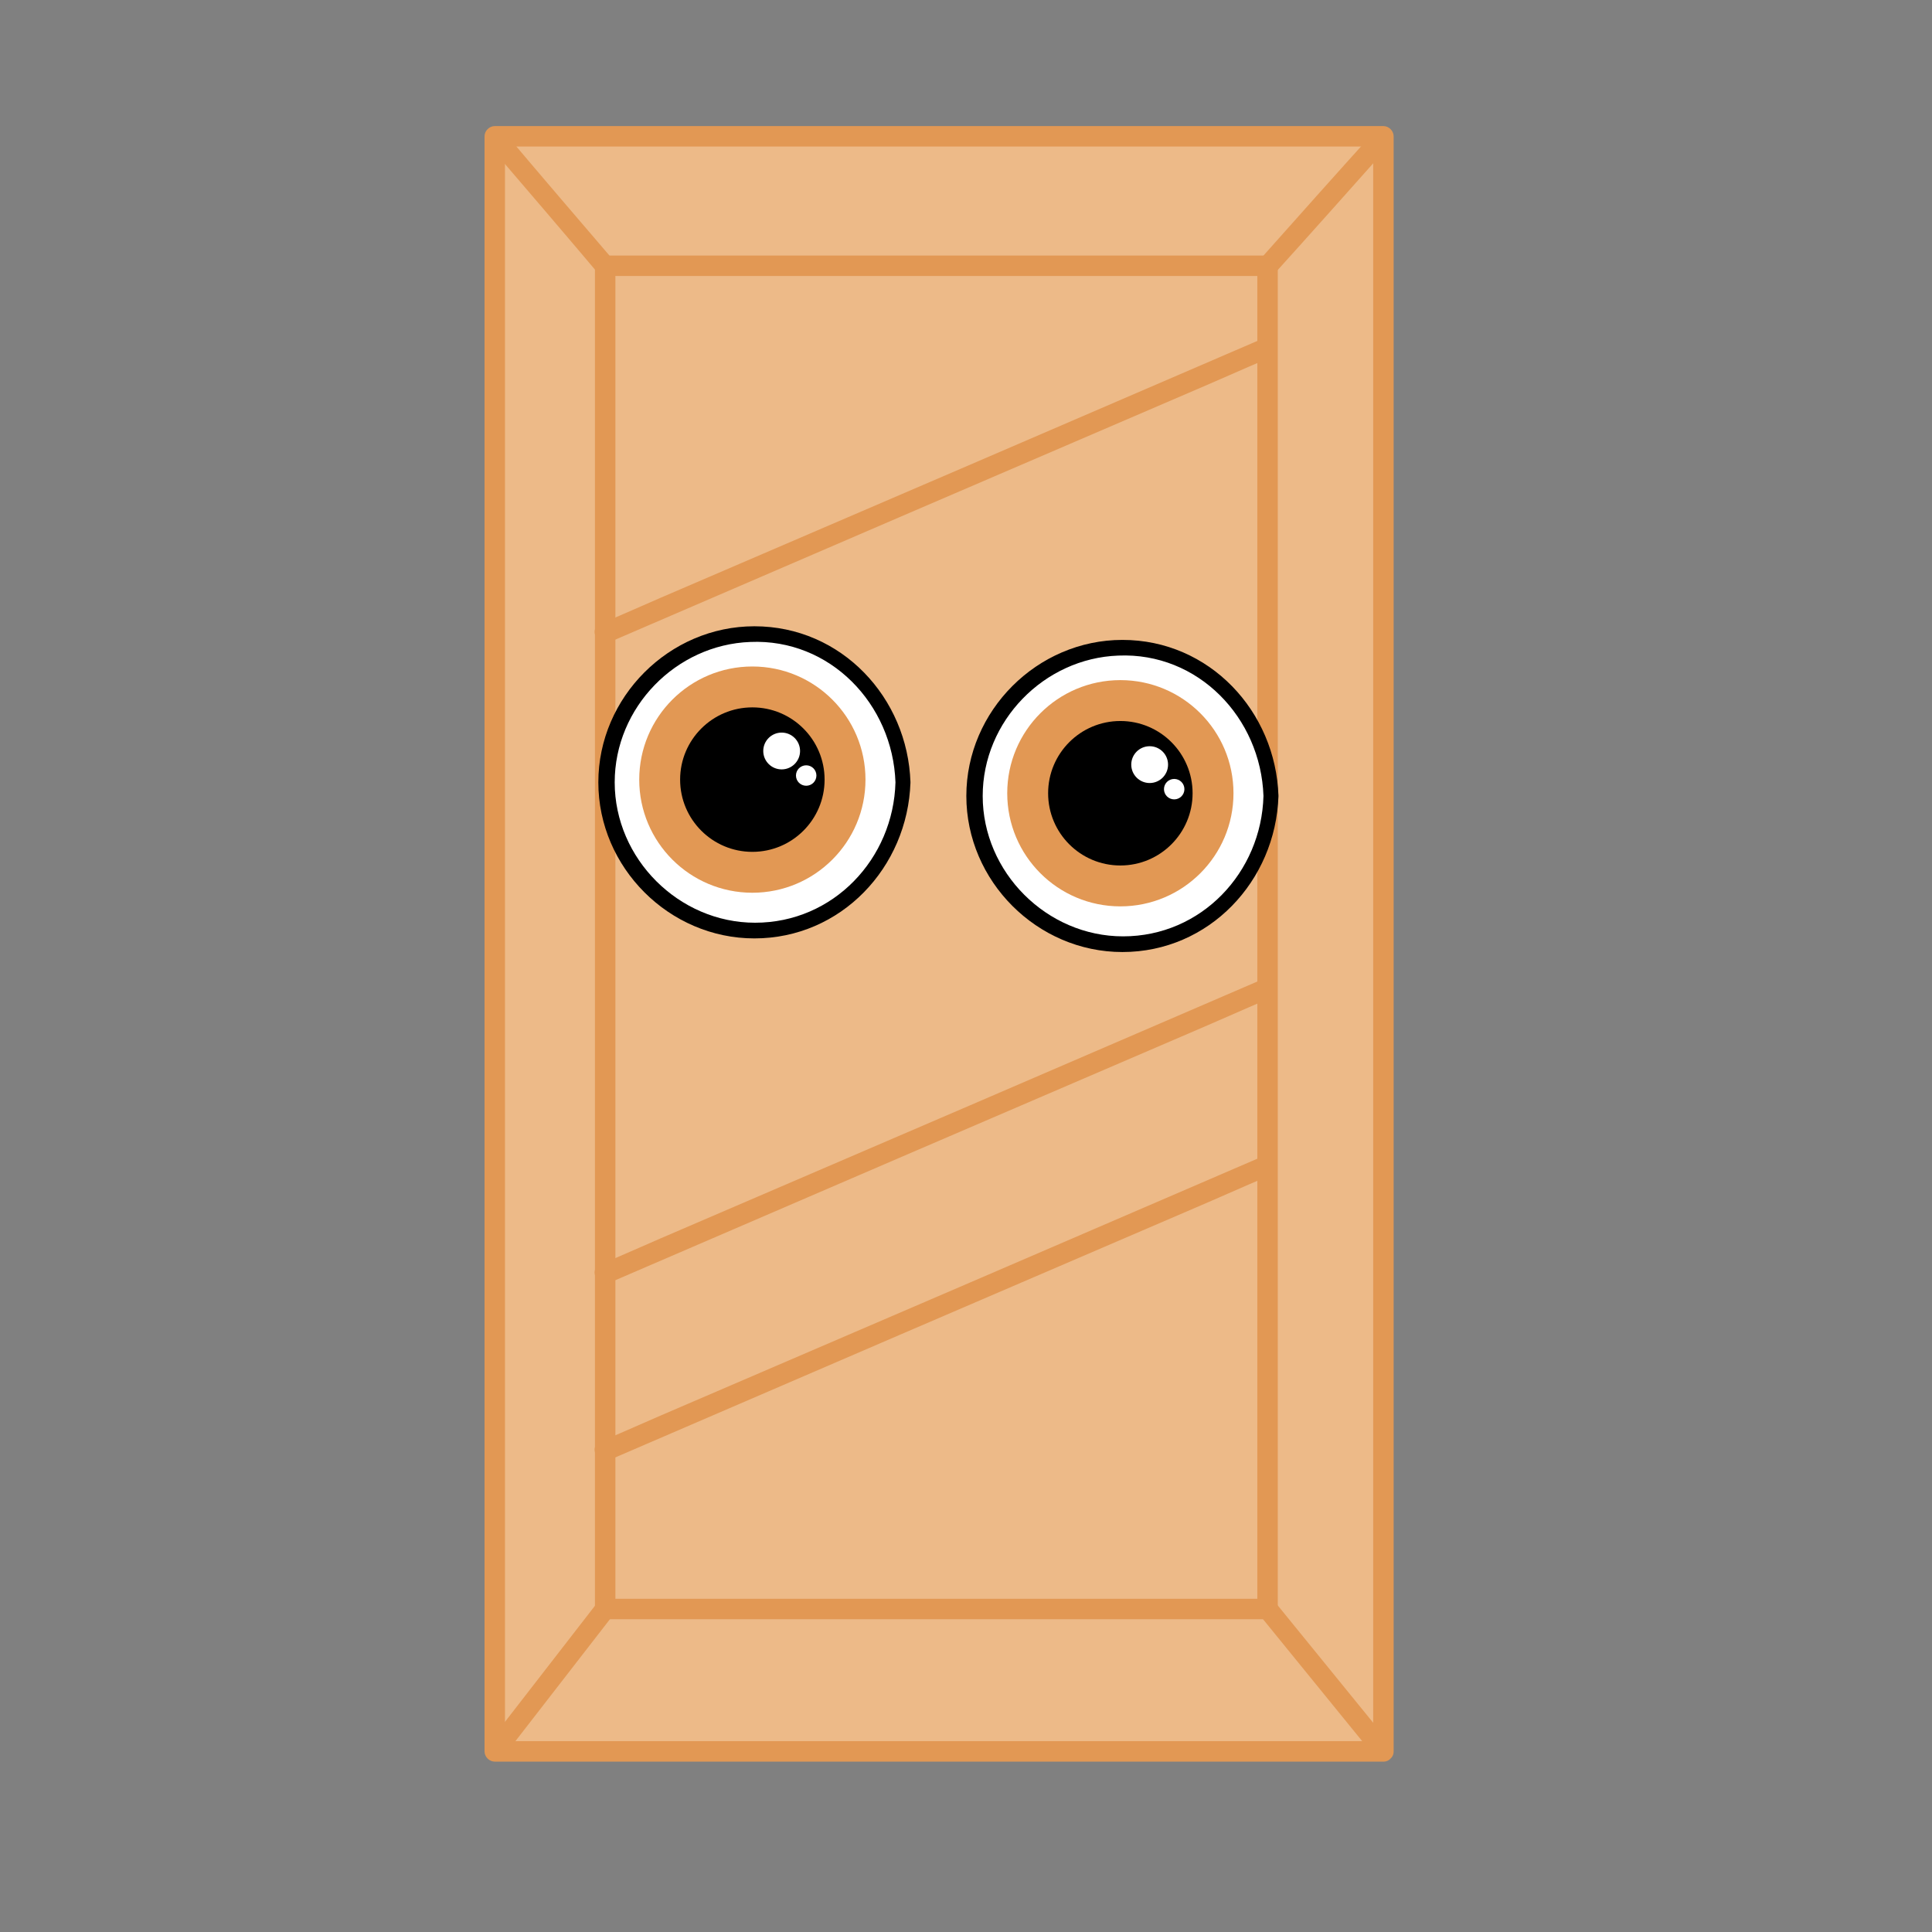 <?xml version="1.0" encoding="utf-8"?>
<!-- Generator: Adobe Illustrator 21.0.0, SVG Export Plug-In . SVG Version: 6.00 Build 0)  -->
<svg version="1.1" id="Layer_1" xmlns="http://www.w3.org/2000/svg" xmlns:xlink="http://www.w3.org/1999/xlink" x="0px" y="0px"
	 viewBox="0 0 283.5 283.5" style="enable-background:new 0 0 283.5 283.5;" xml:space="preserve">
<rect x="0" y="0" width="283.5" height="283.5" fill="#808080" stroke="none"/>
<style type="text/css">
	.st0{fill:#EDBA88;}
	.st1{fill:#E29854;}
	.st2{fill:#FFFFFF;stroke:#000000;stroke-miterlimit:10;}
	.st3{fill:#FFFFFF;}
</style>
<g>
	<rect x="72.6" y="20" class="st0" width="130.4" height="237"/>
	<g>
		<path class="st1" d="M203,255.5c-38.1,0-76.2,0-114.3,0c-5.4,0-10.7,0-16.1,0c0.5,0.5,1,1,1.5,1.5c0-26.7,0-53.5,0-80.2
			c0-42.6,0-85.1,0-127.7c0-9.7,0-19.4,0-29.1c-0.5,0.5-1,1-1.5,1.5c38.1,0,76.2,0,114.3,0c5.4,0,10.7,0,16.1,0
			c-0.5-0.5-1-1-1.5-1.5c0,26.7,0,53.5,0,80.2c0,42.6,0,85.1,0,127.7c0,9.7,0,19.4,0,29.1c0,1.9,3,1.9,3,0c0-26.7,0-53.5,0-80.2
			c0-42.6,0-85.1,0-127.7c0-9.7,0-19.4,0-29.1c0-0.8-0.7-1.5-1.5-1.5c-38.1,0-76.2,0-114.3,0c-5.4,0-10.7,0-16.1,0
			c-0.8,0-1.5,0.7-1.5,1.5c0,26.7,0,53.5,0,80.2c0,42.6,0,85.1,0,127.7c0,9.7,0,19.4,0,29.1c0,0.8,0.7,1.5,1.5,1.5
			c38.1,0,76.2,0,114.3,0c5.4,0,10.7,0,16.1,0C204.9,258.5,204.9,255.5,203,255.5z"/>
	</g>
</g>
<g>
	<rect x="88.8" y="39" class="st0" width="97.2" height="197.2"/>
	<g>
		<path class="st1" d="M186,234.6c-28.3,0-56.6,0-84.9,0c-4.1,0-8.2,0-12.3,0c0.5,0.5,1,1,1.5,1.5c0-22.2,0-44.4,0-66.6
			c0-35.4,0-70.8,0-106.2c0-8.1,0-16.2,0-24.3c-0.5,0.5-1,1-1.5,1.5c28.3,0,56.6,0,84.9,0c4.1,0,8.2,0,12.3,0c-0.5-0.5-1-1-1.5-1.5
			c0,22.2,0,44.4,0,66.6c0,35.4,0,70.8,0,106.2c0,8.1,0,16.2,0,24.3c0,1.9,3,1.9,3,0c0-22.2,0-44.4,0-66.6c0-35.4,0-70.8,0-106.2
			c0-8.1,0-16.2,0-24.3c0-0.8-0.7-1.5-1.5-1.5c-28.3,0-56.6,0-84.9,0c-4.1,0-8.2,0-12.3,0c-0.8,0-1.5,0.7-1.5,1.5
			c0,22.2,0,44.4,0,66.6c0,35.4,0,70.8,0,106.2c0,8.1,0,16.2,0,24.3c0,0.8,0.7,1.5,1.5,1.5c28.3,0,56.6,0,84.9,0c4.1,0,8.2,0,12.3,0
			C188,237.6,188,234.6,186,234.6z"/>
	</g>
</g>
<g>
	<g>
		<path class="st1" d="M90.2,38.4c-5.4-6.3-10.8-12.6-16.2-19c-1.3-1.5-3.4,0.7-2.1,2.1c5.4,6.3,10.8,12.6,16.2,19
			C89.4,42,91.5,39.8,90.2,38.4L90.2,38.4z"/>
	</g>
</g>
<path class="st2" d="M186.4,38.5"/>
<g>
	<g>
		<path class="st1" d="M186.7,40.5c5.7-6.3,11.3-12.6,17-19c1.3-1.4-0.8-3.6-2.1-2.1c-5.7,6.3-11.3,12.6-17,19
			C183.3,39.8,185.4,41.9,186.7,40.5L186.7,40.5z"/>
	</g>
</g>
<g>
	<g>
		<path class="st1" d="M184.6,236.7c5.7,7,11.3,13.9,17,20.9c1.2,1.5,3.3-0.6,2.1-2.1c-5.7-7-11.3-13.9-17-20.9
			C185.5,233.1,183.4,235.2,184.6,236.7L184.6,236.7z"/>
	</g>
</g>
<g>
	<g>
		<path class="st1" d="M74,257.6c5.4-7,10.8-13.9,16.2-20.9c1.2-1.5-0.9-3.6-2.1-2.1c-5.4,7-10.8,13.9-16.2,20.9
			C70.7,257,72.9,259.1,74,257.6L74,257.6z"/>
	</g>
</g>
<g>
	<g>
		<path class="st1" d="M89.5,188.2c28.3-12.2,56.6-24.4,84.8-36.5c4-1.7,8-3.5,12-5.2c1.8-0.8,0.2-3.3-1.5-2.6
			c-28.3,12.2-56.6,24.4-84.8,36.5c-4,1.7-8,3.5-12,5.2C86.3,186.4,87.8,189,89.5,188.2L89.5,188.2z"/>
	</g>
</g>
<g>
	<g>
		<path class="st1" d="M89.5,214.2c28.3-12.2,56.6-24.4,84.8-36.5c4-1.7,8-3.5,12-5.2c1.8-0.8,0.2-3.3-1.5-2.6
			c-28.3,12.2-56.6,24.4-84.8,36.5c-4,1.7-8,3.5-12,5.2C86.3,212.4,87.8,215,89.5,214.2L89.5,214.2z"/>
	</g>
</g>
<g>
	<g>
		<path class="st1" d="M89.5,94.2c28.3-12.2,56.6-24.4,84.8-36.5c4-1.7,8-3.5,12-5.2c1.8-0.8,0.2-3.3-1.5-2.6
			c-28.3,12.2-56.6,24.4-84.8,36.5c-4,1.7-8,3.5-12,5.2C86.3,92.4,87.8,95,89.5,94.2L89.5,94.2z"/>
	</g>
</g>
<g>
	<g>
		<circle class="st3" cx="110.8" cy="114.8" r="21.8"/>
		<g>
			<path d="M131.4,114.8c-0.3,11.2-9.1,20.6-20.6,20.6c-11.2,0-20.6-9.4-20.6-20.6c0-11,9-20.2,19.9-20.6
				C121.8,93.7,131,103.3,131.4,114.8c0,1.4,2.3,1.5,2.2,0c-0.4-12.4-10.1-22.9-22.9-22.9c-12.5,0-22.9,10.4-22.9,22.9
				s10.4,22.9,22.9,22.9c12.7,0,22.5-10.4,22.9-22.9C133.7,113.3,131.4,113.3,131.4,114.8z"/>
		</g>
	</g>
	<circle class="st1" cx="110.4" cy="114.4" r="16.6"/>
	<circle cx="110.4" cy="114.4" r="10.6"/>
	<circle class="st3" cx="114.7" cy="110.2" r="2.7"/>
	<circle class="st3" cx="118.3" cy="113.8" r="1.5"/>
</g>
<g>
	<circle class="st3" cx="164.8" cy="116.8" r="21.8"/>
	<g>
		<path d="M185.4,116.8c-0.3,11.2-9.1,20.6-20.6,20.6c-11.2,0-20.6-9.4-20.6-20.6c0-11,9-20.2,19.9-20.6
			C175.8,95.7,185,105.3,185.4,116.8c0,1.4,2.3,1.5,2.2,0c-0.4-12.4-10.1-22.9-22.9-22.9c-12.5,0-22.9,10.4-22.9,22.9
			s10.4,22.9,22.9,22.9c12.7,0,22.5-10.4,22.9-22.9C187.7,115.3,185.4,115.3,185.4,116.8z"/>
	</g>
</g>
<circle class="st1" cx="164.4" cy="116.4" r="16.6"/>
<circle cx="164.4" cy="116.4" r="10.6"/>
<circle class="st3" cx="168.7" cy="112.2" r="2.7"/>
<circle class="st3" cx="172.3" cy="115.8" r="1.5"/>
</svg>
